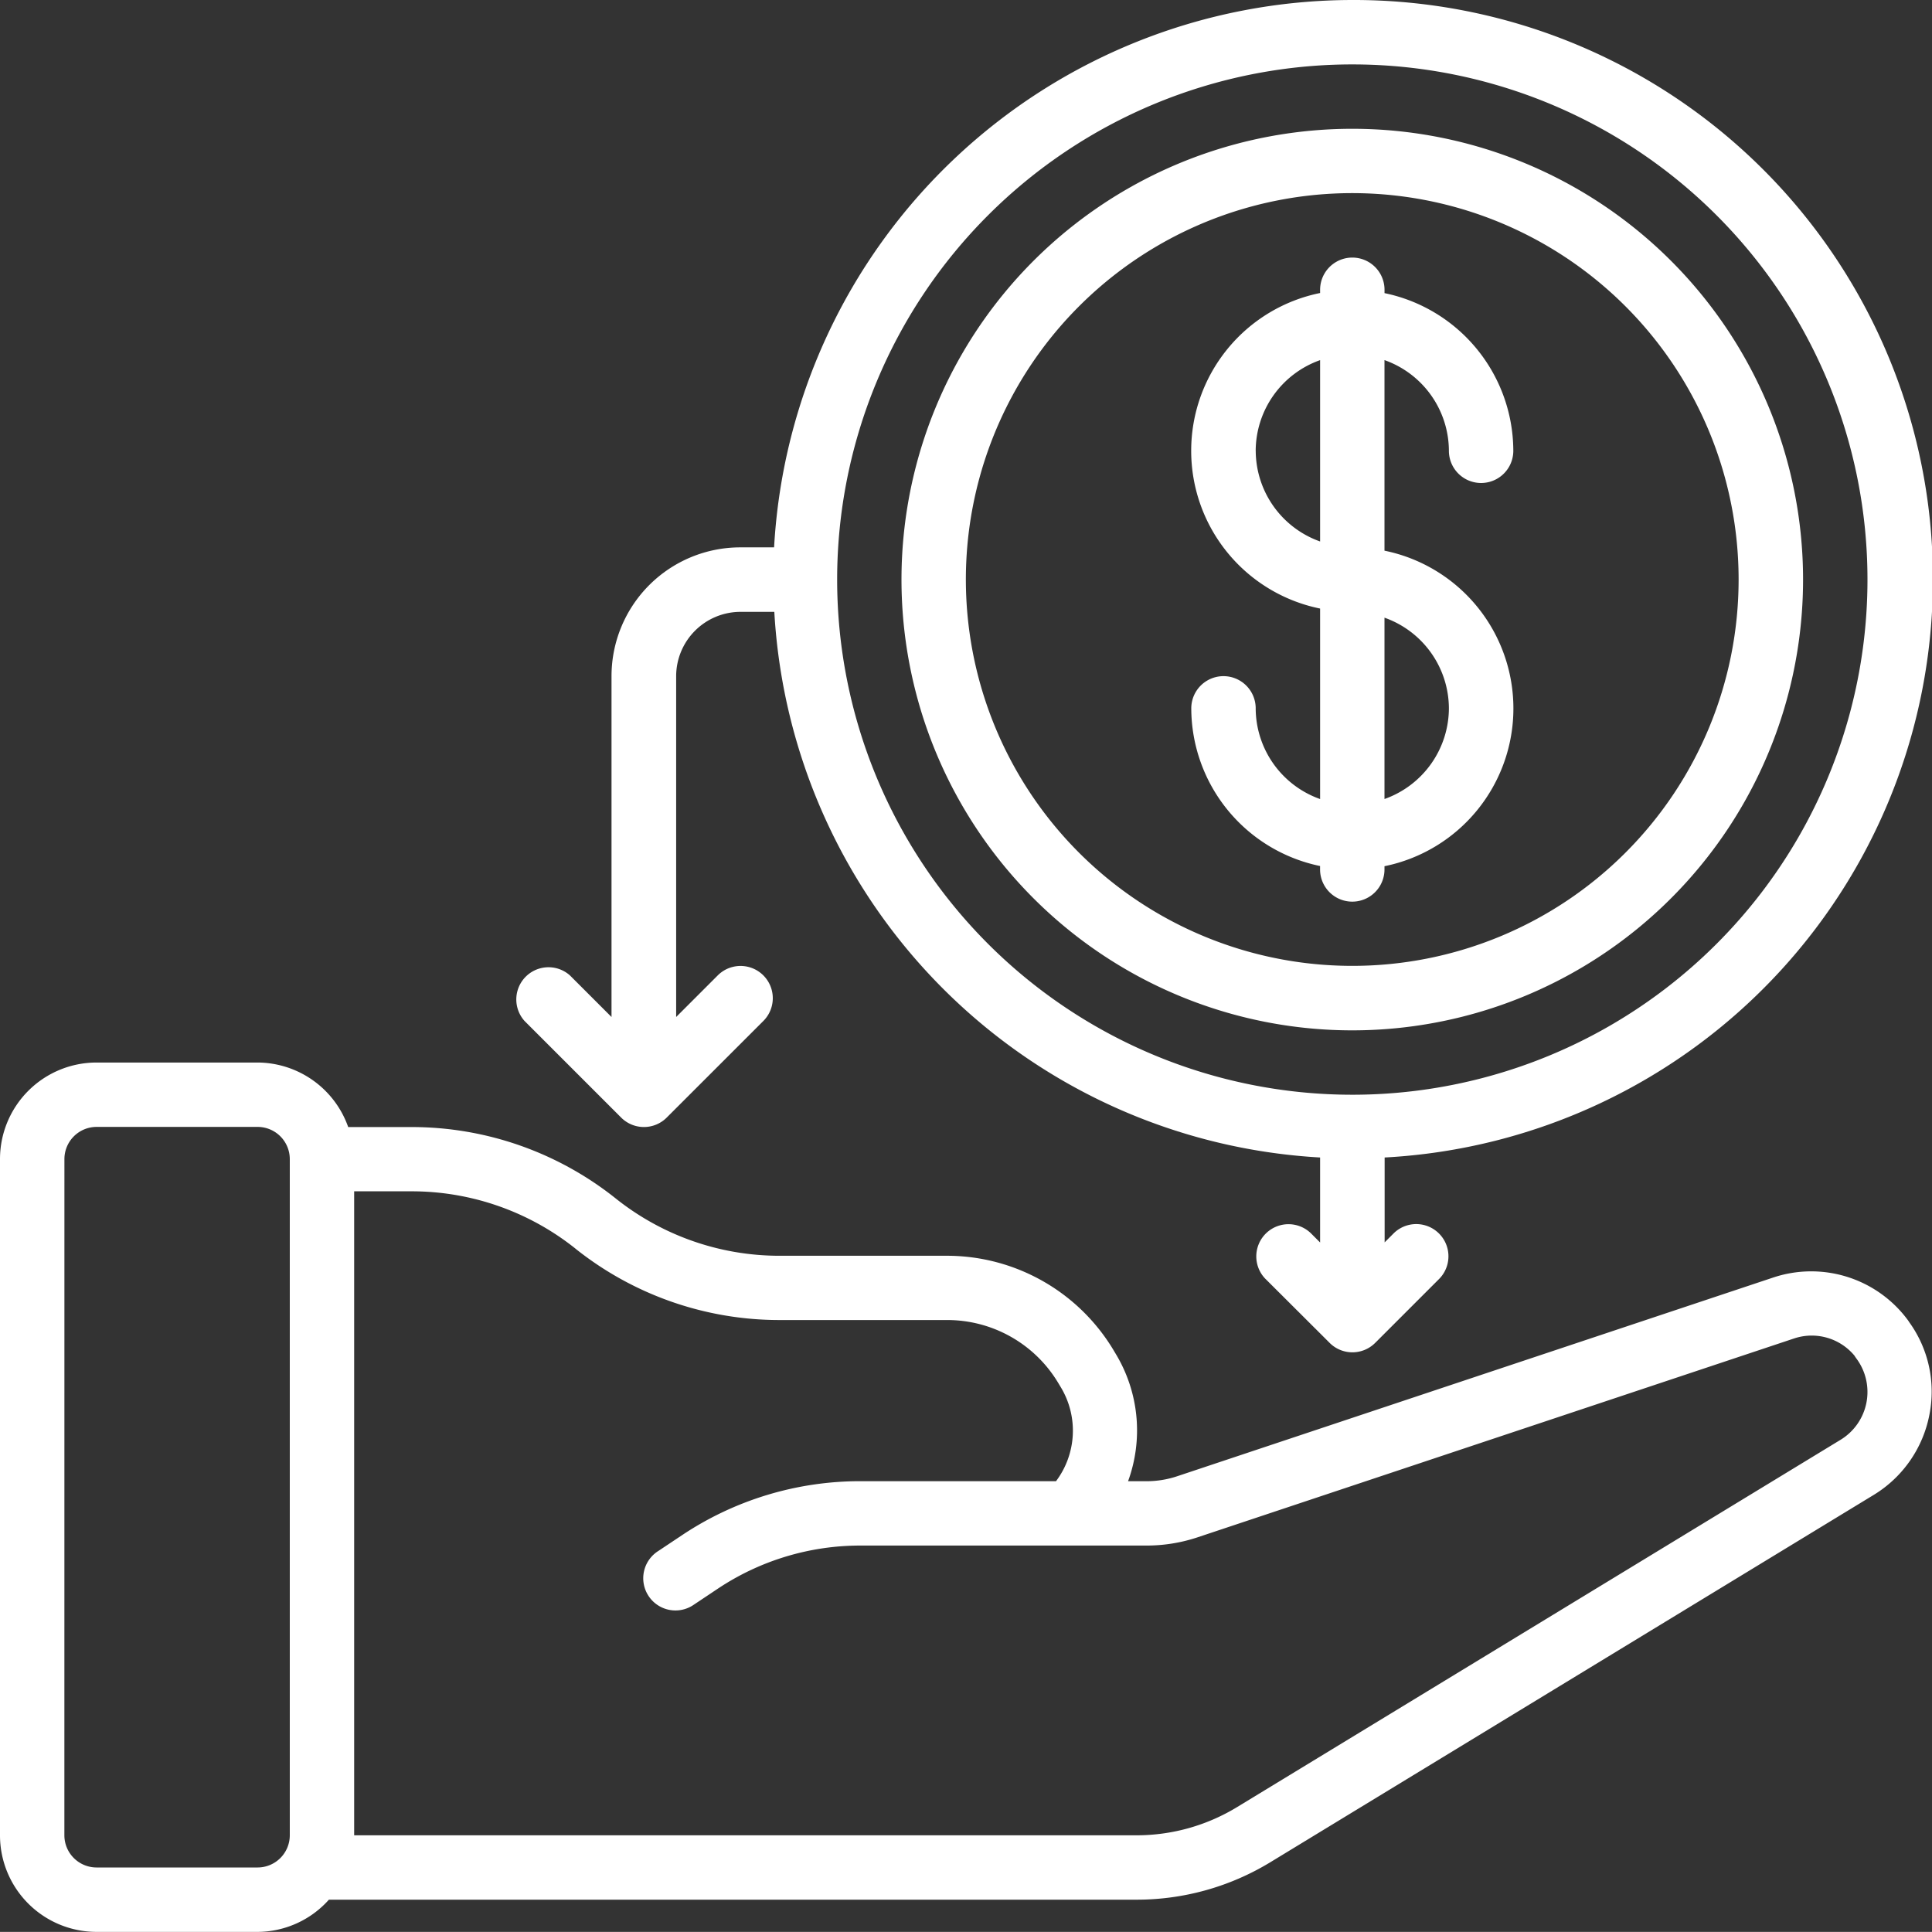 <svg xmlns="http://www.w3.org/2000/svg" width="51.469" height="51.466" viewBox="0 0 51.469 51.466"><rect x="0" y="0" width="51.469" height="51.466" fill="#333333" stroke="none"/><defs><style>.a{fill:#FFFFFF;}</style></defs><g transform="translate(0 0)"><path class="a" d="M43.861,13.147a.858.858,0,0,0,1.716,0,4.3,4.3,0,0,0-3.431-4.2V8.858a.858.858,0,0,0-1.716,0v.086a4.289,4.289,0,0,0,0,8.406v5.075a2.573,2.573,0,0,1-1.716-2.416.858.858,0,0,0-1.716,0,4.3,4.3,0,0,0,3.431,4.2V24.3a.858.858,0,0,0,1.716,0v-.086a4.289,4.289,0,0,0,0-8.406V10.731A2.573,2.573,0,0,1,43.861,13.147Zm-5.147,0a2.573,2.573,0,0,1,1.716-2.415v4.831A2.573,2.573,0,0,1,38.715,13.147Zm5.147,6.862a2.573,2.573,0,0,1-1.716,2.415V17.593A2.573,2.573,0,0,1,43.861,20.009Z" transform="translate(-5.262 -1.138)"/><path class="a" d="M40.009,4A12.009,12.009,0,1,0,52.017,16.009,12.009,12.009,0,0,0,40.009,4Zm0,22.3A10.293,10.293,0,1,1,50.3,16.009,10.293,10.293,0,0,1,40.009,26.3Z" transform="translate(-3.983 -0.569)"/><path class="a" d="M38.3,0a15.446,15.446,0,0,0-15.4,14.582h-.9a3.431,3.431,0,0,0-3.431,3.431v9.08l-1.109-1.109A.858.858,0,0,0,16.253,27.2l2.573,2.573a.858.858,0,0,0,1.213,0L22.613,27.2A.858.858,0,0,0,21.4,25.984l-1.109,1.109v-9.08A1.716,1.716,0,0,1,22.006,16.3h.9A15.435,15.435,0,0,0,37.446,30.836V33.1l-.251-.251a.858.858,0,0,0-1.213,1.213L37.7,35.775a.858.858,0,0,0,1.213,0l1.716-1.716a.858.858,0,0,0-1.213-1.213l-.251.251V30.836A15.429,15.429,0,0,0,38.3,0Zm0,29.164A13.724,13.724,0,1,1,52.028,15.44,13.724,13.724,0,0,1,38.3,29.164Z" transform="translate(-2.278 0)"/><path class="a" d="M2.573,56.16H6.862a2.56,2.56,0,0,0,1.9-.858H30.279a6.849,6.849,0,0,0,3.567-1l16.075-9.786A3.212,3.212,0,0,0,51.4,42.382a3.158,3.158,0,0,0-.537-2.464.84.84,0,0,0-.05-.073,3.2,3.2,0,0,0-3.581-1.115L31.359,44.022a2.578,2.578,0,0,1-.815.132h-.492a3.946,3.946,0,0,0-.319-3.377l-.077-.129a5.175,5.175,0,0,0-4.41-2.5H20.758A6.992,6.992,0,0,1,16.4,36.619a8.719,8.719,0,0,0-5.424-1.9h-1.7A2.573,2.573,0,0,0,6.862,33H2.573A2.573,2.573,0,0,0,0,35.573V53.586A2.573,2.573,0,0,0,2.573,56.16Zm12.759-18.2a8.719,8.719,0,0,0,5.425,1.9h4.487a3.447,3.447,0,0,1,2.941,1.665l.077.128a2.241,2.241,0,0,1-.129,2.5H22.924a8.548,8.548,0,0,0-4.758,1.441l-.629.419a.858.858,0,1,0,.952,1.427l.628-.419a6.84,6.84,0,0,1,3.807-1.153h7.624a4.294,4.294,0,0,0,1.357-.22l15.878-5.293a1.48,1.48,0,0,1,1.619.452c.015.025.032.049.049.073a1.492,1.492,0,0,1-.417,2.17L32.955,52.836a5.147,5.147,0,0,1-2.676.751H9.435V36.431h1.544a6.992,6.992,0,0,1,4.353,1.528ZM1.716,35.573a.858.858,0,0,1,.858-.858H6.862a.858.858,0,0,1,.858.858V53.586a.858.858,0,0,1-.858.858H2.573a.858.858,0,0,1-.858-.858Z" transform="translate(0 -4.694)"/></g></svg>